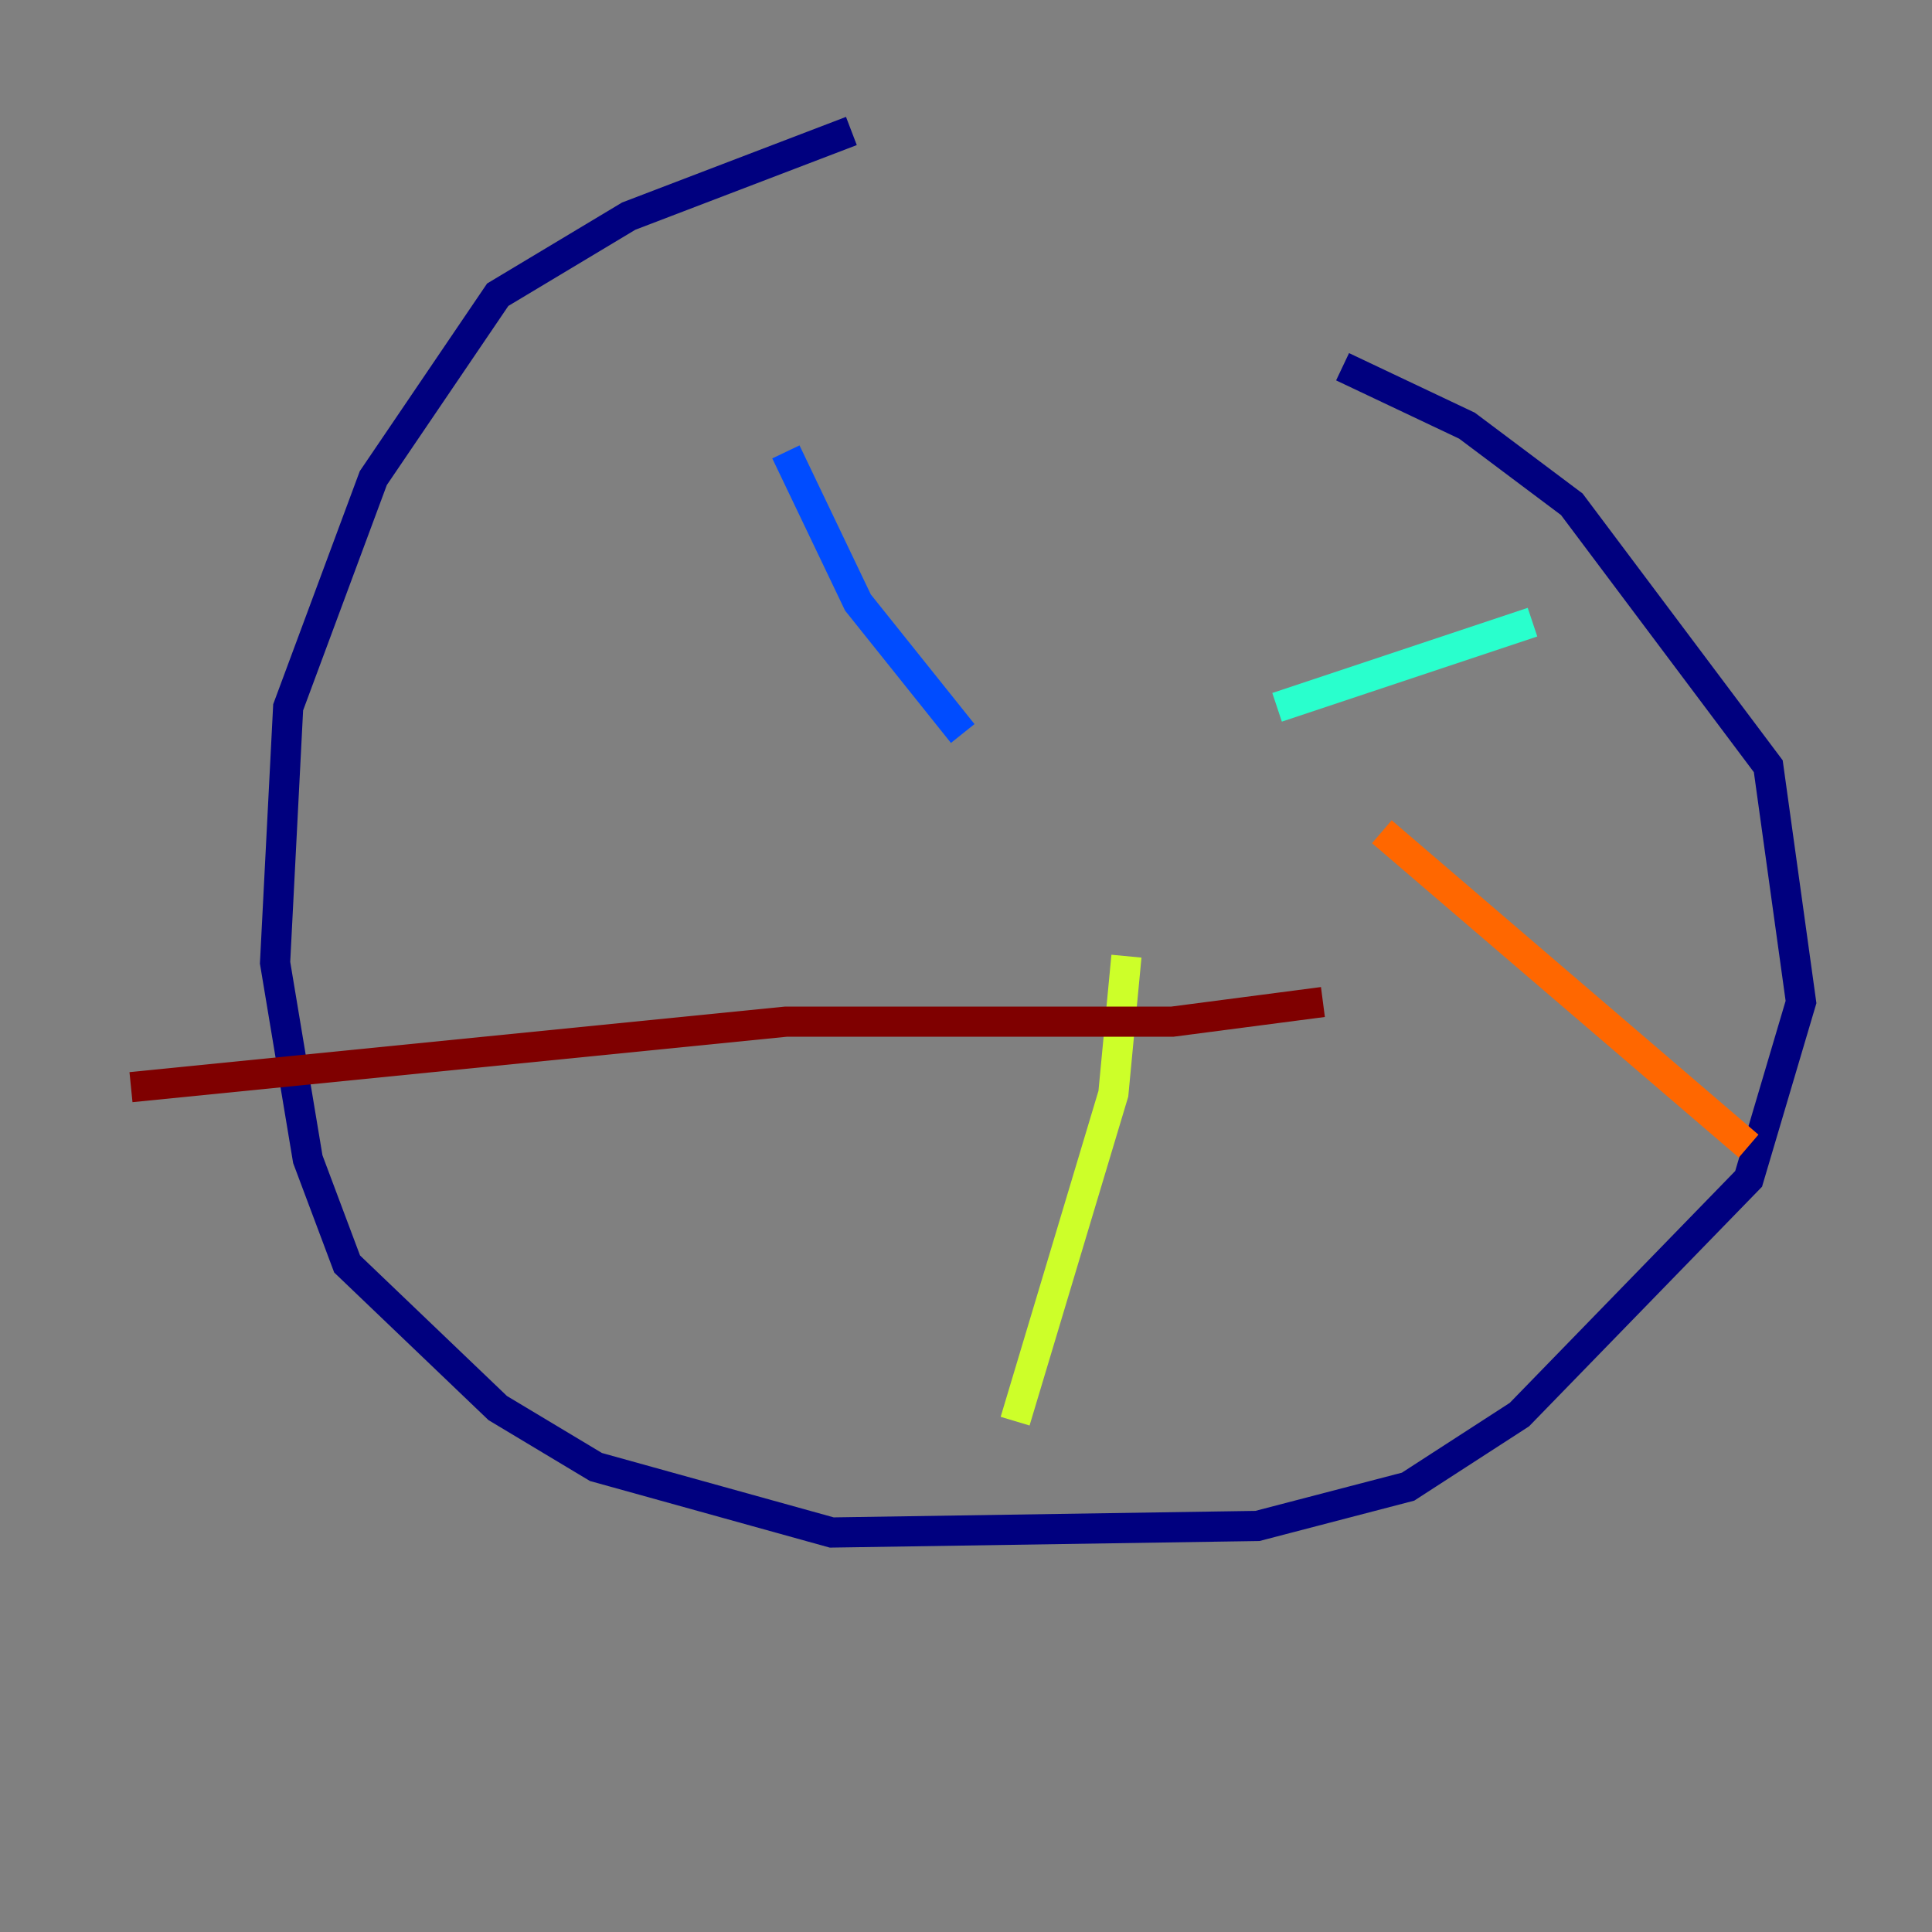 <?xml version="1.0" encoding="utf-8" ?>
<svg baseProfile="tiny" height="128" version="1.2" viewBox="0,0,128,128" width="128" xmlns="http://www.w3.org/2000/svg" xmlns:ev="http://www.w3.org/2001/xml-events" xmlns:xlink="http://www.w3.org/1999/xlink"><rect x="0" y="0" width="128" height="128" fill="#808080" stroke="none"/><defs /><polyline fill="none" points="56.407,8.678 41.654,14.319 32.976,19.525 24.732,31.675 19.091,46.861 18.224,63.783 20.393,76.8 22.997,83.742 32.976,93.288 39.485,97.193 55.105,101.532 83.308,101.098 93.288,98.495 100.664,93.722 115.851,78.102 119.322,66.386 117.153,50.766 104.136,33.41 97.193,28.203 88.949,24.298" stroke="#00007f" stroke-width="2" /><polyline fill="none" points="52.068,29.939 56.841,39.919 63.783,48.597" stroke="#004cff" stroke-width="2" /><polyline fill="none" points="84.61,46.861 101.532,41.22" stroke="#29ffcd" stroke-width="2" /><polyline fill="none" points="74.63,63.349 73.763,72.461 67.254,94.156" stroke="#cdff29" stroke-width="2" /><polyline fill="none" points="91.552,55.105 115.851,75.932" stroke="#ff6700" stroke-width="2" /><polyline fill="none" points="87.647,66.386 77.668,67.688 52.068,67.688 8.678,72.027" stroke="#7f0000" stroke-width="2" /></svg>